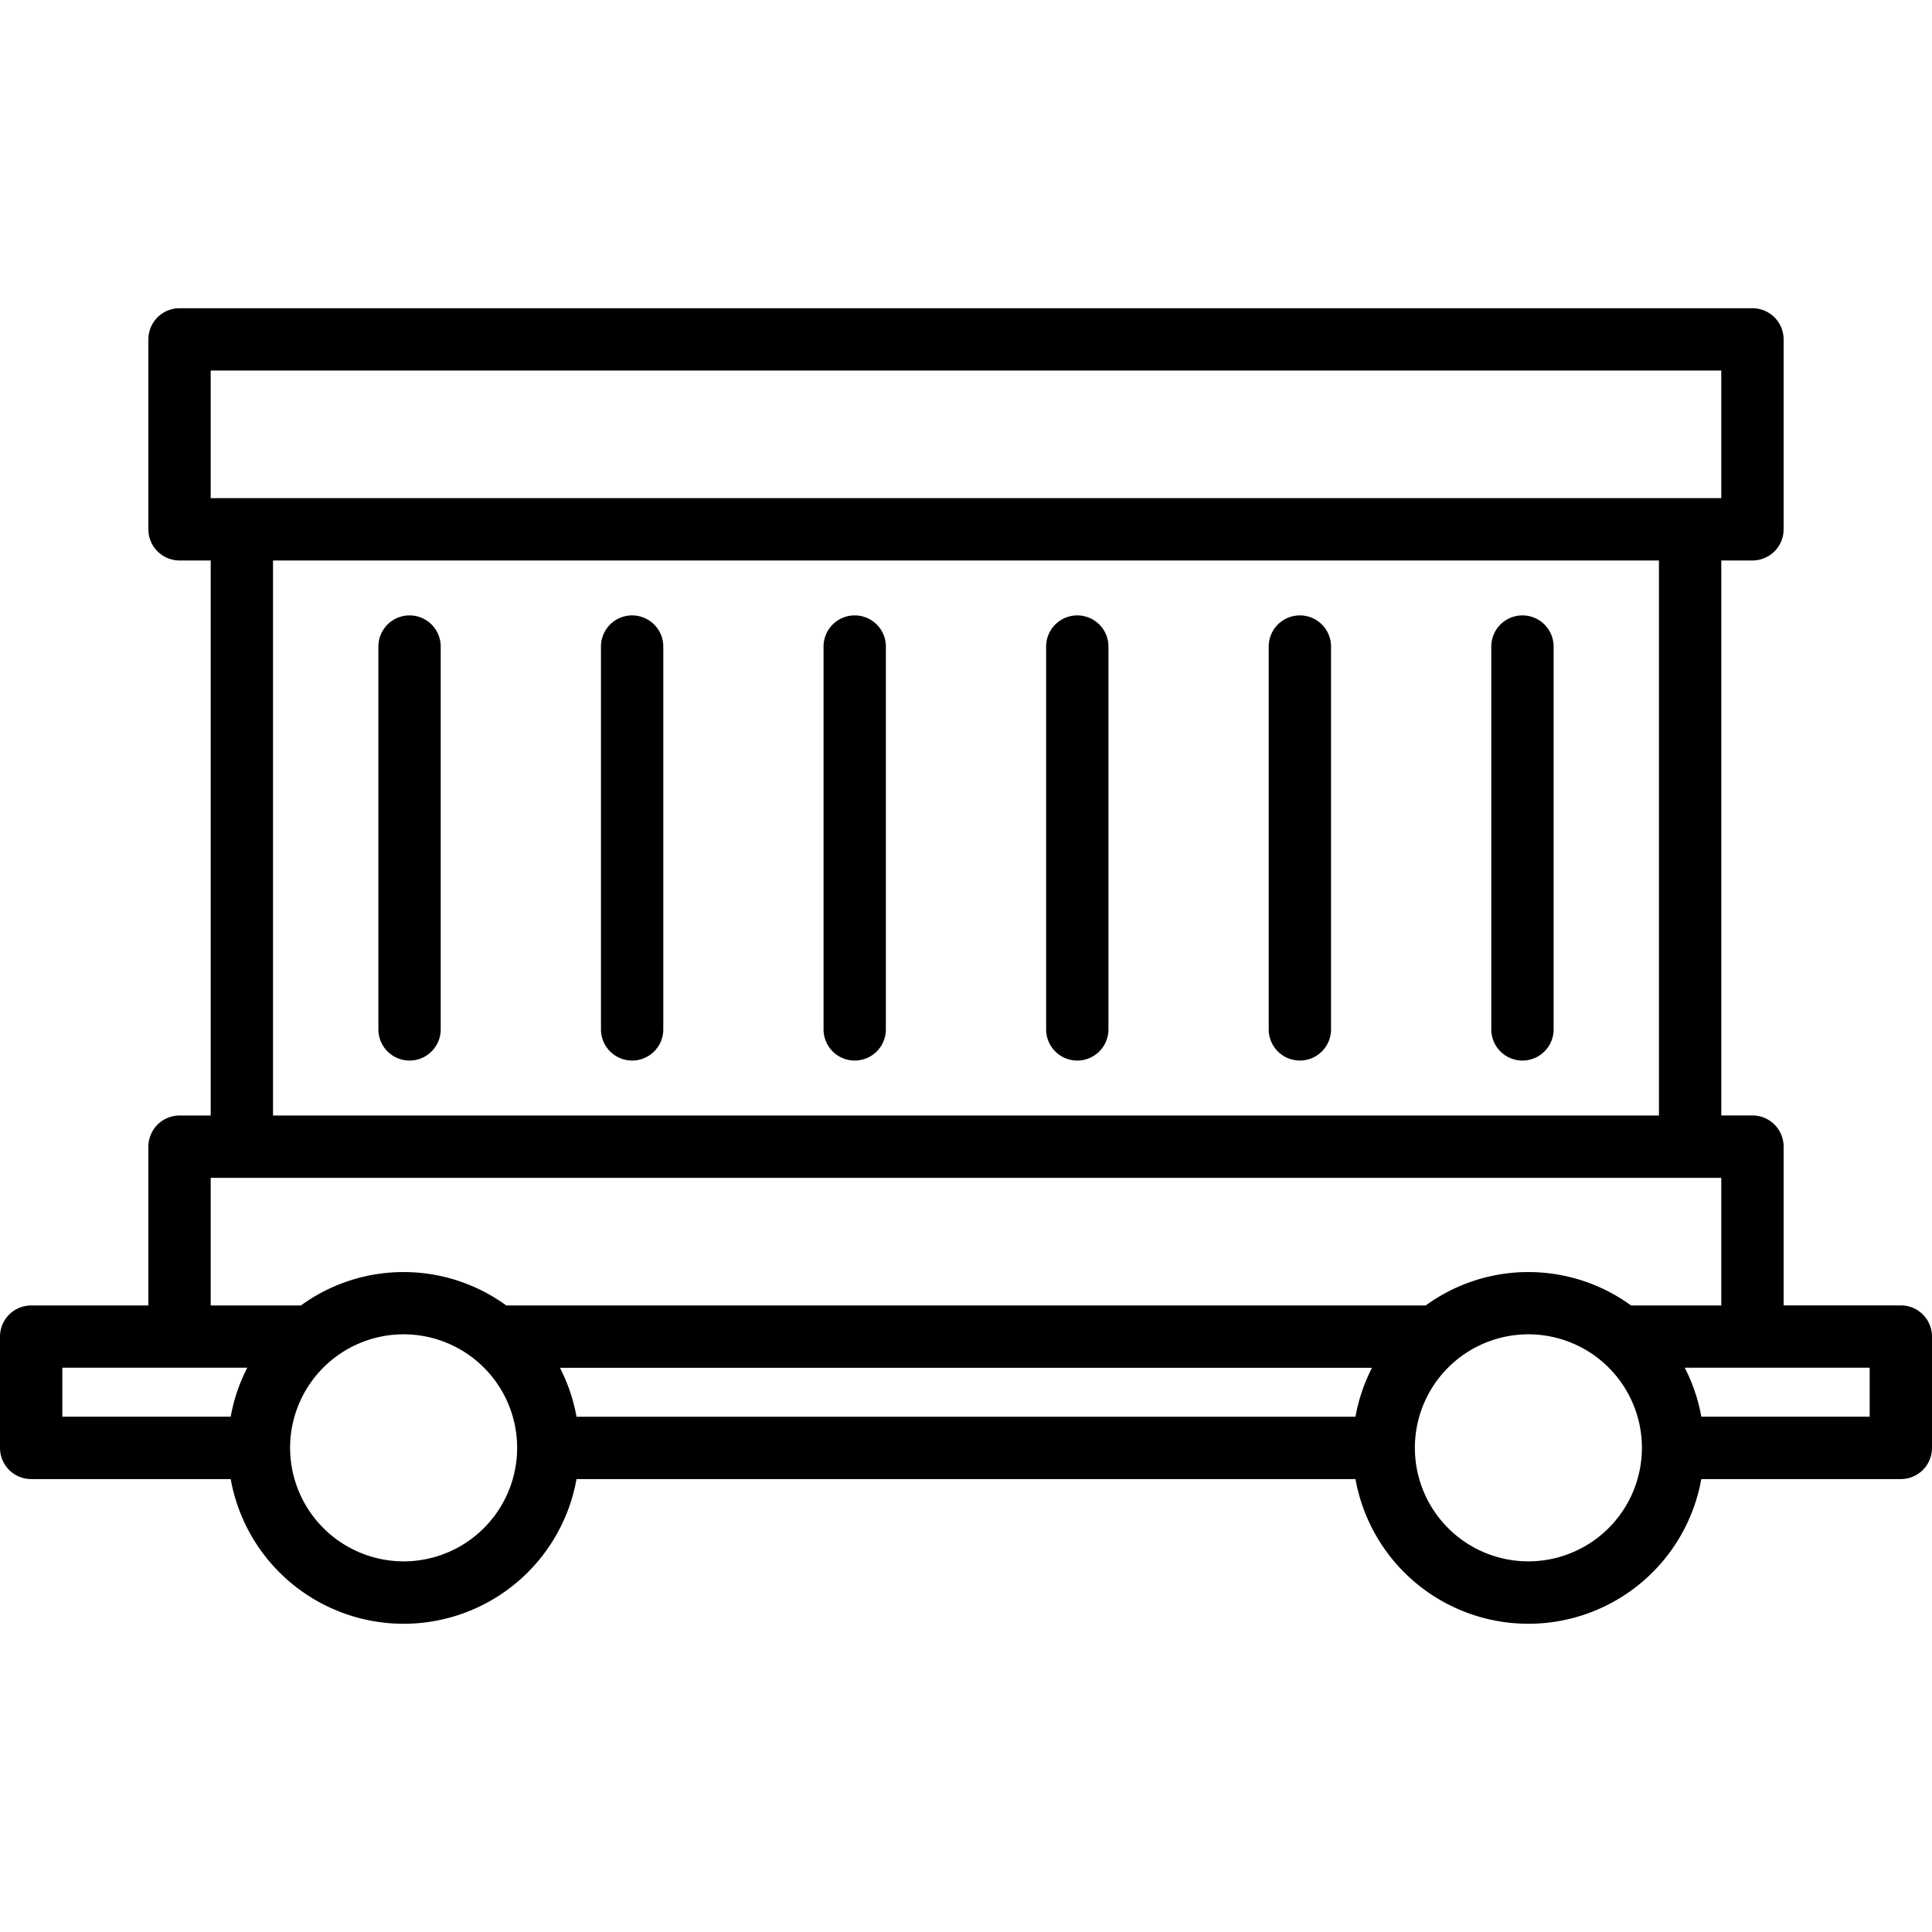 <svg xmlns="http://www.w3.org/2000/svg" width="40px" height="40px" viewBox="0 0 108.5 73.88">
  <g id="Pol_to_pod" data-name="Pol to pod" transform="translate(-9.75 -27.063)">
    <path id="Path_118" data-name="Path 118" d="M32.75,44.313A1.75,1.75,0,0,0,31,46.063v21.5a1.75,1.75,0,1,0,3.5,0v-21.5a1.75,1.75,0,0,0-1.75-1.75Z"/>
    <path id="Path_119" data-name="Path 119" d="M45.25,44.313a1.75,1.75,0,0,0-1.75,1.75v21.5a1.75,1.75,0,1,0,3.5,0v-21.5a1.75,1.75,0,0,0-1.75-1.75Z"/>
    <path id="Path_120" data-name="Path 120" d="M57.75,44.313A1.75,1.75,0,0,0,56,46.063v21.5a1.75,1.75,0,1,0,3.5,0v-21.5a1.75,1.75,0,0,0-1.75-1.75Z"/>
    <path id="Path_121" data-name="Path 121" d="M70.25,44.313a1.75,1.75,0,0,0-1.75,1.75v21.5a1.75,1.75,0,1,0,3.5,0v-21.5a1.75,1.75,0,0,0-1.75-1.75Z"/>
    <path id="Path_122" data-name="Path 122" d="M82.75,44.313A1.75,1.75,0,0,0,81,46.063v21.5a1.75,1.75,0,1,0,3.5,0v-21.5a1.75,1.75,0,0,0-1.75-1.75Z"/>
    <path id="Path_123" data-name="Path 123" d="M95.25,44.313a1.75,1.75,0,0,0-1.75,1.75v21.5a1.75,1.75,0,1,0,3.5,0v-21.5a1.75,1.75,0,0,0-1.75-1.75Z"/>
    <path id="Path_124" data-name="Path 124" d="M116.5,83.063h-6.583V74.146a1.75,1.75,0,0,0-1.75-1.75h-1.75V41.229h1.75a1.75,1.75,0,0,0,1.75-1.75V28.813a1.75,1.75,0,0,0-1.75-1.75H19.833a1.75,1.75,0,0,0-1.75,1.75V39.479a1.75,1.75,0,0,0,1.75,1.75h1.75V72.4h-1.75a1.75,1.75,0,0,0-1.75,1.75v8.917H11.5a1.75,1.75,0,0,0-1.75,1.75v6.25a1.75,1.75,0,0,0,1.75,1.75H22.706a9.865,9.865,0,0,0,19.421,0H85.873a9.865,9.865,0,0,0,19.421,0H116.5a1.75,1.75,0,0,0,1.75-1.75v-6.25a1.75,1.75,0,0,0-1.75-1.754Zm-94.917-52.5h84.833V37.73H21.583Zm3.5,10.667h77.833V72.4H25.083Zm-3.5,34.67h84.833v7.167H101.35a9.8,9.8,0,0,0-11.533,0H38.183a9.8,9.8,0,0,0-11.533,0H21.583Zm64.29,13.417H42.127a9.789,9.789,0,0,0-.931-2.75H86.8a9.789,9.789,0,0,0-.927,2.746ZM13.25,86.563H23.637a9.789,9.789,0,0,0-.931,2.75H13.25ZM32.417,97.438a6.382,6.382,0,0,1-6.375-6.372V91.06a6.375,6.375,0,1,1,6.376,6.378Zm63.167,0a6.375,6.375,0,1,1,6.375-6.381v.013a6.382,6.382,0,0,1-6.376,6.368Zm19.167-8.125h-9.456a9.789,9.789,0,0,0-.931-2.75H114.75Z"/>
  </g>
</svg>
